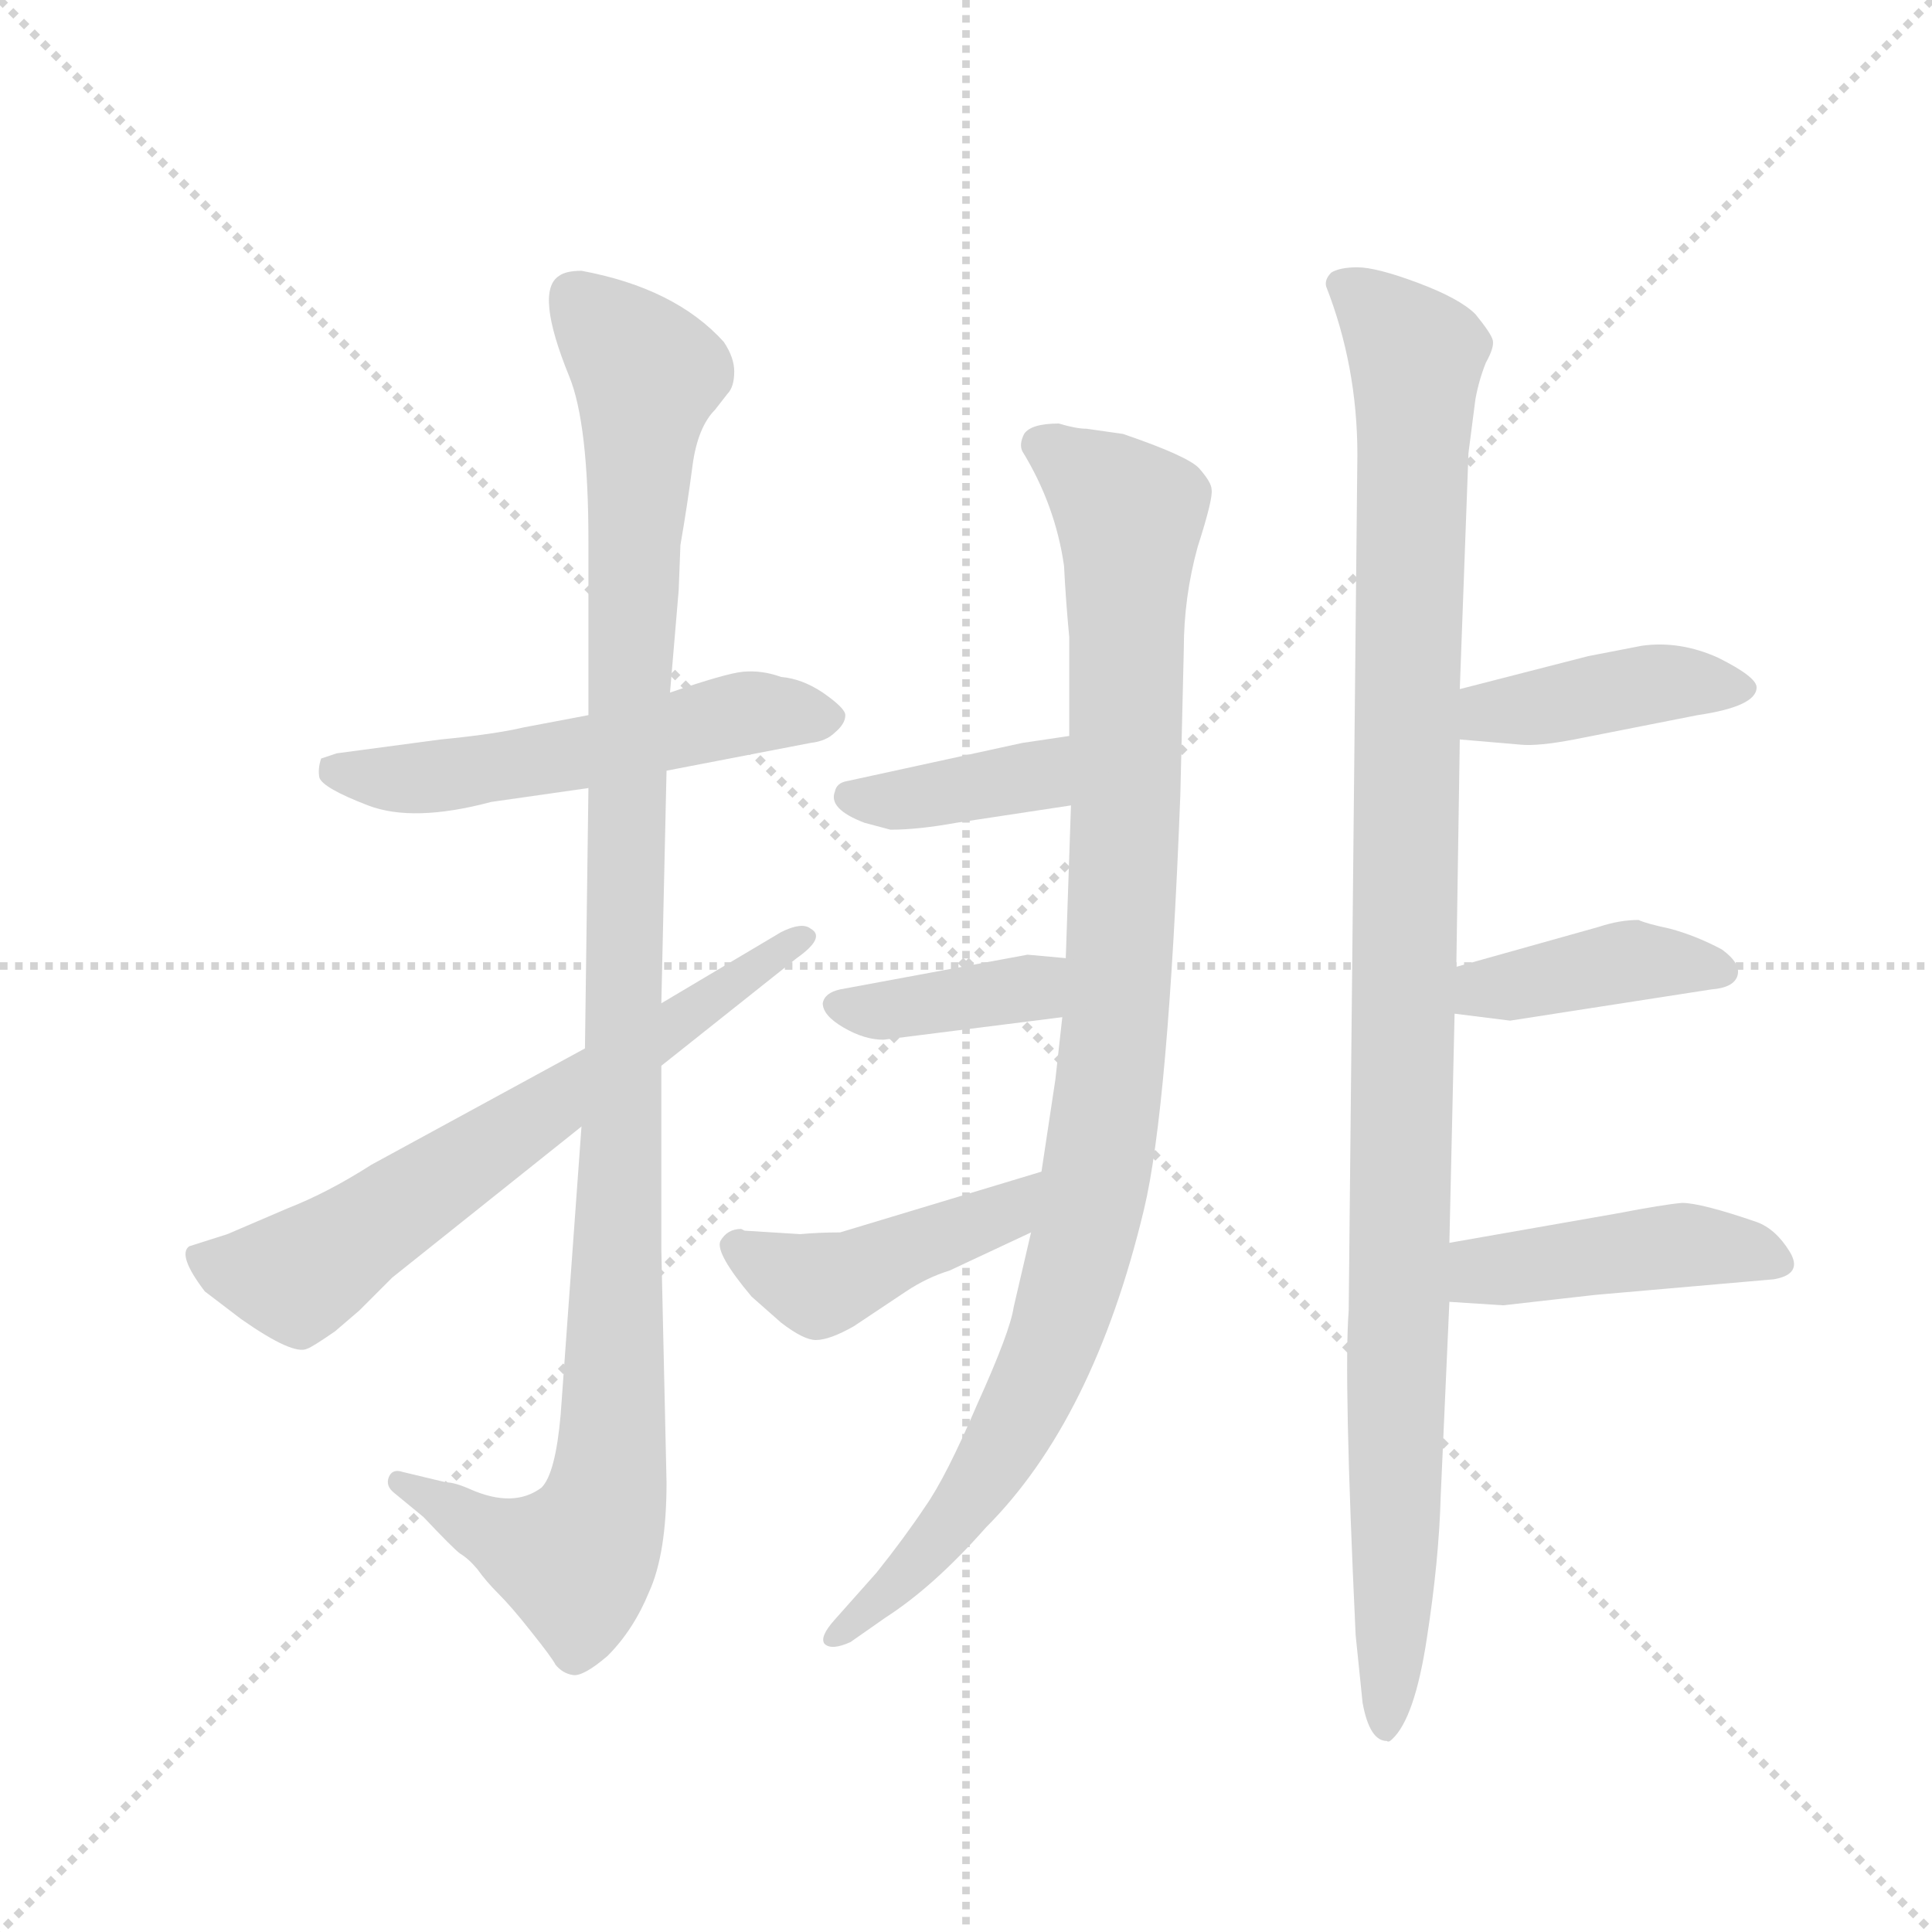 <svg version="1.1" viewBox="0 0 1024 1024" xmlns="http://www.w3.org/2000/svg">
  <g stroke="lightgray" stroke-dasharray="1,1" stroke-width="1" transform="scale(4, 4)">
    <line x1="0" y1="0" x2="256" y2="256"></line>
    <line x1="256" y1="0" x2="0" y2="256"></line>
    <line x1="128" y1="0" x2="128" y2="256"></line>
    <line x1="0" y1="128" x2="256" y2="128"></line>
  </g>
  <g transform="scale(0.92, -0.92) translate(60, -850)">
    <style type="text/css">
      
        @keyframes keyframes0 {
          from {
            stroke: blue;
            stroke-dashoffset: 547;
            stroke-width: 128;
          }
          64% {
            animation-timing-function: step-end;
            stroke: blue;
            stroke-dashoffset: 0;
            stroke-width: 128;
          }
          to {
            stroke: black;
            stroke-width: 1024;
          }
        }
        #make-me-a-hanzi-animation-0 {
          animation: keyframes0 0.695s both;
          animation-delay: 0s;
          animation-timing-function: linear;
        }
      
        @keyframes keyframes1 {
          from {
            stroke: blue;
            stroke-dashoffset: 1117;
            stroke-width: 128;
          }
          78% {
            animation-timing-function: step-end;
            stroke: blue;
            stroke-dashoffset: 0;
            stroke-width: 128;
          }
          to {
            stroke: black;
            stroke-width: 1024;
          }
        }
        #make-me-a-hanzi-animation-1 {
          animation: keyframes1 1.159s both;
          animation-delay: 0.695s;
          animation-timing-function: linear;
        }
      
        @keyframes keyframes2 {
          from {
            stroke: blue;
            stroke-dashoffset: 663;
            stroke-width: 128;
          }
          68% {
            animation-timing-function: step-end;
            stroke: blue;
            stroke-dashoffset: 0;
            stroke-width: 128;
          }
          to {
            stroke: black;
            stroke-width: 1024;
          }
        }
        #make-me-a-hanzi-animation-2 {
          animation: keyframes2 0.79s both;
          animation-delay: 1.854s;
          animation-timing-function: linear;
        }
      
        @keyframes keyframes3 {
          from {
            stroke: blue;
            stroke-dashoffset: 1015;
            stroke-width: 128;
          }
          77% {
            animation-timing-function: step-end;
            stroke: blue;
            stroke-dashoffset: 0;
            stroke-width: 128;
          }
          to {
            stroke: black;
            stroke-width: 1024;
          }
        }
        #make-me-a-hanzi-animation-3 {
          animation: keyframes3 1.076s both;
          animation-delay: 2.644s;
          animation-timing-function: linear;
        }
      
        @keyframes keyframes4 {
          from {
            stroke: blue;
            stroke-dashoffset: 385;
            stroke-width: 128;
          }
          56% {
            animation-timing-function: step-end;
            stroke: blue;
            stroke-dashoffset: 0;
            stroke-width: 128;
          }
          to {
            stroke: black;
            stroke-width: 1024;
          }
        }
        #make-me-a-hanzi-animation-4 {
          animation: keyframes4 0.563s both;
          animation-delay: 3.72s;
          animation-timing-function: linear;
        }
      
        @keyframes keyframes5 {
          from {
            stroke: blue;
            stroke-dashoffset: 387;
            stroke-width: 128;
          }
          56% {
            animation-timing-function: step-end;
            stroke: blue;
            stroke-dashoffset: 0;
            stroke-width: 128;
          }
          to {
            stroke: black;
            stroke-width: 1024;
          }
        }
        #make-me-a-hanzi-animation-5 {
          animation: keyframes5 0.565s both;
          animation-delay: 4.283s;
          animation-timing-function: linear;
        }
      
        @keyframes keyframes6 {
          from {
            stroke: blue;
            stroke-dashoffset: 448;
            stroke-width: 128;
          }
          59% {
            animation-timing-function: step-end;
            stroke: blue;
            stroke-dashoffset: 0;
            stroke-width: 128;
          }
          to {
            stroke: black;
            stroke-width: 1024;
          }
        }
        #make-me-a-hanzi-animation-6 {
          animation: keyframes6 0.615s both;
          animation-delay: 4.848s;
          animation-timing-function: linear;
        }
      
        @keyframes keyframes7 {
          from {
            stroke: blue;
            stroke-dashoffset: 1103;
            stroke-width: 128;
          }
          78% {
            animation-timing-function: step-end;
            stroke: blue;
            stroke-dashoffset: 0;
            stroke-width: 128;
          }
          to {
            stroke: black;
            stroke-width: 1024;
          }
        }
        #make-me-a-hanzi-animation-7 {
          animation: keyframes7 1.148s both;
          animation-delay: 5.463s;
          animation-timing-function: linear;
        }
      
        @keyframes keyframes8 {
          from {
            stroke: blue;
            stroke-dashoffset: 418;
            stroke-width: 128;
          }
          58% {
            animation-timing-function: step-end;
            stroke: blue;
            stroke-dashoffset: 0;
            stroke-width: 128;
          }
          to {
            stroke: black;
            stroke-width: 1024;
          }
        }
        #make-me-a-hanzi-animation-8 {
          animation: keyframes8 0.59s both;
          animation-delay: 6.61s;
          animation-timing-function: linear;
        }
      
        @keyframes keyframes9 {
          from {
            stroke: blue;
            stroke-dashoffset: 409;
            stroke-width: 128;
          }
          57% {
            animation-timing-function: step-end;
            stroke: blue;
            stroke-dashoffset: 0;
            stroke-width: 128;
          }
          to {
            stroke: black;
            stroke-width: 1024;
          }
        }
        #make-me-a-hanzi-animation-9 {
          animation: keyframes9 0.583s both;
          animation-delay: 7.2s;
          animation-timing-function: linear;
        }
      
        @keyframes keyframes10 {
          from {
            stroke: blue;
            stroke-dashoffset: 445;
            stroke-width: 128;
          }
          59% {
            animation-timing-function: step-end;
            stroke: blue;
            stroke-dashoffset: 0;
            stroke-width: 128;
          }
          to {
            stroke: black;
            stroke-width: 1024;
          }
        }
        #make-me-a-hanzi-animation-10 {
          animation: keyframes10 0.612s both;
          animation-delay: 7.783s;
          animation-timing-function: linear;
        }
      
    </style>
    
      <path d="M 279 438 L 242 431 Q 225 427 194 424 L 134 416 L 125 413 Q 123 407 124 402 Q 126 396 152 386 Q 178 376 223 388 L 279 396 L 324 406 L 407 422 Q 416 423 421 428 Q 427 433 427 438 Q 427 442 414 451 Q 402 459 390 460 Q 379 464 368 463 Q 358 462 326 451 L 279 438 Z" fill="lightgray"></path>
    
      <path d="M 326 451 L 331 510 L 332 536 Q 336 559 339 582 Q 342 604 352 614 L 359 623 Q 363 627 363 636 Q 363 644 357 653 Q 329 684 275 694 Q 266 694 262 691 Q 248 682 268 633 Q 279 606 279 538 L 279 438 L 279 396 L 277 246 L 275 201 L 263 35 Q 260 1 252 -7 Q 236 -19 211 -8 Q 202 -4 197 -4 L 172 2 Q 166 4 164 -1 Q 162 -6 167 -10 L 184 -24 Q 201 -42 205 -45 Q 210 -48 215 -54 Q 220 -61 227 -68 Q 235 -76 246 -90 Q 258 -105 260 -109 Q 264 -114 270 -115 Q 276 -116 290 -104 Q 305 -89 314 -67 Q 324 -45 324 -4 L 321 130 L 321 236 L 321 272 L 324 406 L 326 451 Z" fill="lightgray"></path>
    
      <path d="M 277 246 L 154 179 Q 129 163 106 154 L 71 139 L 49 132 Q 42 127 58 106 L 79 90 Q 109 69 117 73 Q 120 74 133 83 L 147 95 L 166 114 L 275 201 L 321 236 L 399 298 Q 416 310 407 315 Q 402 319 390 313 L 321 272 L 277 246 Z" fill="lightgray"></path>
    
      <path d="M 550 606 Q 534 606 530 600 Q 527 594 529 590 Q 548 559 553 524 Q 554 504 556 483 L 556 426 L 557 386 L 554 298 L 552 264 L 548 228 L 540 175 L 534 140 L 524 97 Q 522 83 503 41 Q 485 -1 473 -18 Q 461 -36 445 -56 L 421 -83 Q 412 -93 415 -97 Q 419 -101 430 -96 L 450 -82 Q 478 -64 508 -30 Q 570 32 599 153 Q 613 211 620 392 L 622 476 Q 622 506 630 535 Q 639 563 638 568 Q 638 572 631 580 Q 625 587 587 600 L 566 603 Q 560 603 550 606 Z" fill="lightgray"></path>
    
      <path d="M 556 426 L 529 422 L 428 400 Q 422 399 421 394 Q 417 384 438 376 L 453 372 Q 469 372 491 376 L 557 386 C 587 390 586 430 556 426 Z" fill="lightgray"></path>
    
      <path d="M 554 298 L 532 300 L 424 280 Q 415 278 414 272 Q 414 265 426 258 Q 438 251 449 251 L 552 264 C 582 268 584 295 554 298 Z" fill="lightgray"></path>
    
      <path d="M 540 175 L 424 140 Q 412 140 401 139 L 369 141 L 367 142 Q 359 142 355 135 Q 352 128 373 103 L 390 88 Q 403 78 410 78 Q 418 78 432 86 L 462 106 Q 474 114 487 118 L 534 140 C 561 153 569 184 540 175 Z" fill="lightgray"></path>
    
      <path d="M 722 588 L 717 95 Q 714 57 721 -92 L 725 -131 Q 729 -153 739 -153 Q 740 -154 742 -152 Q 755 -140 762 -94 Q 769 -49 770 -12 L 775 100 L 775 134 L 778 266 L 779 293 L 781 424 L 781 453 L 786 589 L 790 620 Q 792 631 796 641 Q 801 650 800 654 Q 799 658 790 669 Q 781 678 757 687 Q 733 696 722 696 Q 712 696 707 693 Q 703 689 704 685 Q 722 639 722 588 Z" fill="lightgray"></path>
    
      <path d="M 781 424 L 816 421 Q 826 420 847 424 L 918 438 Q 952 443 952 454 Q 952 460 930 471 Q 908 481 886 478 L 855 472 L 781 453 C 752 446 751 427 781 424 Z" fill="lightgray"></path>
    
      <path d="M 778 266 L 810 262 L 926 280 Q 939 281 941 288 Q 943 295 932 303 Q 917 311 902 315 Q 888 318 884 320 Q 873 320 861 316 L 779 293 C 750 285 748 270 778 266 Z" fill="lightgray"></path>
    
      <path d="M 775 100 L 806 98 L 859 104 L 962 113 Q 979 116 971 129 Q 963 142 952 146 Q 920 157 909 157 Q 898 156 872 151 L 775 134 C 745 129 745 102 775 100 Z" fill="lightgray"></path>
    
    
      <clipPath id="make-me-a-hanzi-clip-0">
        <path d="M 279 438 L 242 431 Q 225 427 194 424 L 134 416 L 125 413 Q 123 407 124 402 Q 126 396 152 386 Q 178 376 223 388 L 279 396 L 324 406 L 407 422 Q 416 423 421 428 Q 427 433 427 438 Q 427 442 414 451 Q 402 459 390 460 Q 379 464 368 463 Q 358 462 326 451 L 279 438 Z"></path>
      </clipPath>
      <path clip-path="url(#make-me-a-hanzi-clip-0)" d="M 132 407 L 182 401 L 282 417 L 373 440 L 418 436" fill="none" id="make-me-a-hanzi-animation-0" stroke-dasharray="419 838" stroke-linecap="round"></path>
    
      <clipPath id="make-me-a-hanzi-clip-1">
        <path d="M 326 451 L 331 510 L 332 536 Q 336 559 339 582 Q 342 604 352 614 L 359 623 Q 363 627 363 636 Q 363 644 357 653 Q 329 684 275 694 Q 266 694 262 691 Q 248 682 268 633 Q 279 606 279 538 L 279 438 L 279 396 L 277 246 L 275 201 L 263 35 Q 260 1 252 -7 Q 236 -19 211 -8 Q 202 -4 197 -4 L 172 2 Q 166 4 164 -1 Q 162 -6 167 -10 L 184 -24 Q 201 -42 205 -45 Q 210 -48 215 -54 Q 220 -61 227 -68 Q 235 -76 246 -90 Q 258 -105 260 -109 Q 264 -114 270 -115 Q 276 -116 290 -104 Q 305 -89 314 -67 Q 324 -45 324 -4 L 321 130 L 321 236 L 321 272 L 324 406 L 326 451 Z"></path>
      </clipPath>
      <path clip-path="url(#make-me-a-hanzi-clip-1)" d="M 272 679 L 313 634 L 305 531 L 290 -13 L 272 -49 L 224 -34 L 170 -4" fill="none" id="make-me-a-hanzi-animation-1" stroke-dasharray="989 1978" stroke-linecap="round"></path>
    
      <clipPath id="make-me-a-hanzi-clip-2">
        <path d="M 277 246 L 154 179 Q 129 163 106 154 L 71 139 L 49 132 Q 42 127 58 106 L 79 90 Q 109 69 117 73 Q 120 74 133 83 L 147 95 L 166 114 L 275 201 L 321 236 L 399 298 Q 416 310 407 315 Q 402 319 390 313 L 321 272 L 277 246 Z"></path>
      </clipPath>
      <path clip-path="url(#make-me-a-hanzi-clip-2)" d="M 57 126 L 63 120 L 112 115 L 402 309" fill="none" id="make-me-a-hanzi-animation-2" stroke-dasharray="535 1070" stroke-linecap="round"></path>
    
      <clipPath id="make-me-a-hanzi-clip-3">
        <path d="M 550 606 Q 534 606 530 600 Q 527 594 529 590 Q 548 559 553 524 Q 554 504 556 483 L 556 426 L 557 386 L 554 298 L 552 264 L 548 228 L 540 175 L 534 140 L 524 97 Q 522 83 503 41 Q 485 -1 473 -18 Q 461 -36 445 -56 L 421 -83 Q 412 -93 415 -97 Q 419 -101 430 -96 L 450 -82 Q 478 -64 508 -30 Q 570 32 599 153 Q 613 211 620 392 L 622 476 Q 622 506 630 535 Q 639 563 638 568 Q 638 572 631 580 Q 625 587 587 600 L 566 603 Q 560 603 550 606 Z"></path>
      </clipPath>
      <path clip-path="url(#make-me-a-hanzi-clip-3)" d="M 539 594 L 591 553 L 584 278 L 568 151 L 545 72 L 513 9 L 480 -38 L 422 -92" fill="none" id="make-me-a-hanzi-animation-3" stroke-dasharray="887 1774" stroke-linecap="round"></path>
    
      <clipPath id="make-me-a-hanzi-clip-4">
        <path d="M 556 426 L 529 422 L 428 400 Q 422 399 421 394 Q 417 384 438 376 L 453 372 Q 469 372 491 376 L 557 386 C 587 390 586 430 556 426 Z"></path>
      </clipPath>
      <path clip-path="url(#make-me-a-hanzi-clip-4)" d="M 430 391 L 449 388 L 534 402 L 550 419" fill="none" id="make-me-a-hanzi-animation-4" stroke-dasharray="257 514" stroke-linecap="round"></path>
    
      <clipPath id="make-me-a-hanzi-clip-5">
        <path d="M 554 298 L 532 300 L 424 280 Q 415 278 414 272 Q 414 265 426 258 Q 438 251 449 251 L 552 264 C 582 268 584 295 554 298 Z"></path>
      </clipPath>
      <path clip-path="url(#make-me-a-hanzi-clip-5)" d="M 423 272 L 446 267 L 534 281 L 548 293" fill="none" id="make-me-a-hanzi-animation-5" stroke-dasharray="259 518" stroke-linecap="round"></path>
    
      <clipPath id="make-me-a-hanzi-clip-6">
        <path d="M 540 175 L 424 140 Q 412 140 401 139 L 369 141 L 367 142 Q 359 142 355 135 Q 352 128 373 103 L 390 88 Q 403 78 410 78 Q 418 78 432 86 L 462 106 Q 474 114 487 118 L 534 140 C 561 153 569 184 540 175 Z"></path>
      </clipPath>
      <path clip-path="url(#make-me-a-hanzi-clip-6)" d="M 364 133 L 413 110 L 519 151 L 534 170" fill="none" id="make-me-a-hanzi-animation-6" stroke-dasharray="320 640" stroke-linecap="round"></path>
    
      <clipPath id="make-me-a-hanzi-clip-7">
        <path d="M 722 588 L 717 95 Q 714 57 721 -92 L 725 -131 Q 729 -153 739 -153 Q 740 -154 742 -152 Q 755 -140 762 -94 Q 769 -49 770 -12 L 775 100 L 775 134 L 778 266 L 779 293 L 781 424 L 781 453 L 786 589 L 790 620 Q 792 631 796 641 Q 801 650 800 654 Q 799 658 790 669 Q 781 678 757 687 Q 733 696 722 696 Q 712 696 707 693 Q 703 689 704 685 Q 722 639 722 588 Z"></path>
      </clipPath>
      <path clip-path="url(#make-me-a-hanzi-clip-7)" d="M 716 685 L 756 645 L 738 -145" fill="none" id="make-me-a-hanzi-animation-7" stroke-dasharray="975 1950" stroke-linecap="round"></path>
    
      <clipPath id="make-me-a-hanzi-clip-8">
        <path d="M 781 424 L 816 421 Q 826 420 847 424 L 918 438 Q 952 443 952 454 Q 952 460 930 471 Q 908 481 886 478 L 855 472 L 781 453 C 752 446 751 427 781 424 Z"></path>
      </clipPath>
      <path clip-path="url(#make-me-a-hanzi-clip-8)" d="M 787 431 L 798 440 L 882 455 L 944 454" fill="none" id="make-me-a-hanzi-animation-8" stroke-dasharray="290 580" stroke-linecap="round"></path>
    
      <clipPath id="make-me-a-hanzi-clip-9">
        <path d="M 778 266 L 810 262 L 926 280 Q 939 281 941 288 Q 943 295 932 303 Q 917 311 902 315 Q 888 318 884 320 Q 873 320 861 316 L 779 293 C 750 285 748 270 778 266 Z"></path>
      </clipPath>
      <path clip-path="url(#make-me-a-hanzi-clip-9)" d="M 784 273 L 795 280 L 880 297 L 933 290" fill="none" id="make-me-a-hanzi-animation-9" stroke-dasharray="281 562" stroke-linecap="round"></path>
    
      <clipPath id="make-me-a-hanzi-clip-10">
        <path d="M 775 100 L 806 98 L 859 104 L 962 113 Q 979 116 971 129 Q 963 142 952 146 Q 920 157 909 157 Q 898 156 872 151 L 775 134 C 745 129 745 102 775 100 Z"></path>
      </clipPath>
      <path clip-path="url(#make-me-a-hanzi-clip-10)" d="M 783 106 L 792 117 L 898 132 L 937 131 L 964 122" fill="none" id="make-me-a-hanzi-animation-10" stroke-dasharray="317 634" stroke-linecap="round"></path>
    
  </g>
</svg>